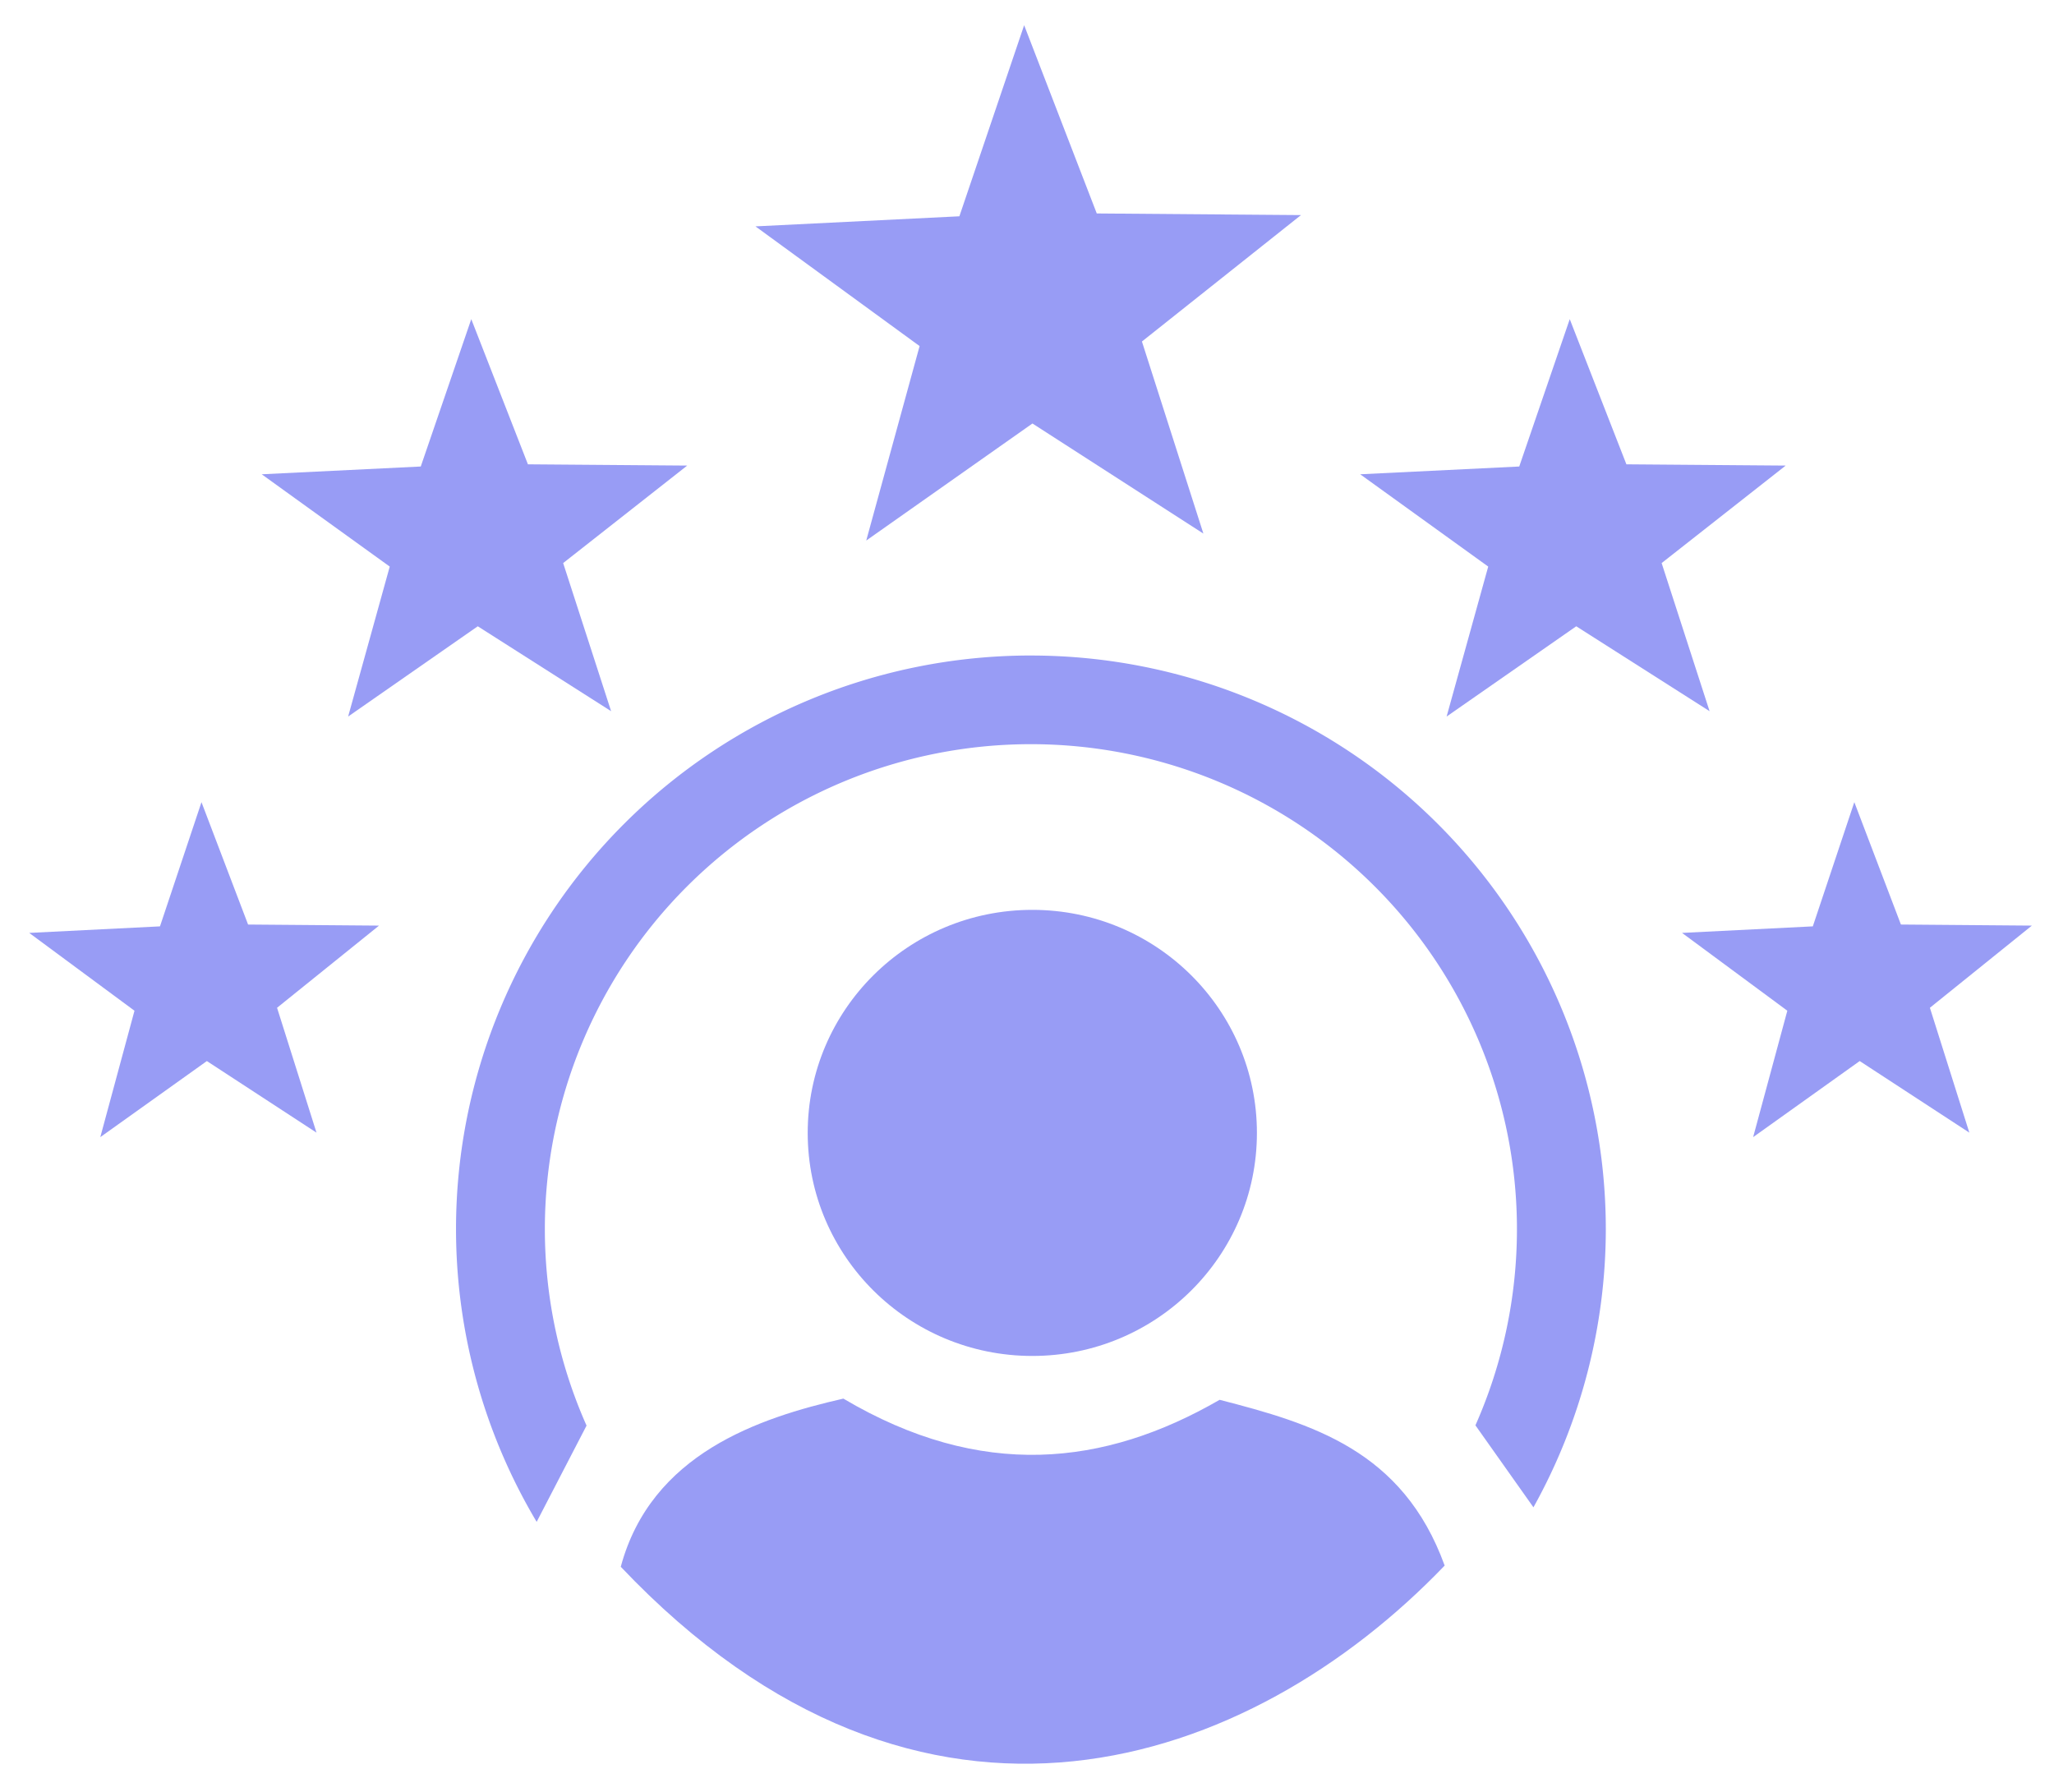<svg xmlns="http://www.w3.org/2000/svg" xml:space="preserve" width="94mm" height="82mm" viewBox="0 0 94 82"><g style="stroke:none"><g style="fill:#989cf5;stroke:none;stroke-width:.529;stroke-dasharray:none" transform="translate(-3.704 -9.525)"><path d="m11.455 52.333-5.091-3.16-4.796 3.592L3 46.946l-4.898-3.45 5.976-.436 1.769-5.726 2.26 5.55 5.993-.088-4.58 3.866z" style="fill:#989cf5;stroke:none;stroke-width:.529;stroke-linecap:round;stroke-linejoin:round;stroke-dasharray:none" transform="rotate(1.31 -379.844 351.327)"/><path d="m11.455 52.333-5.091-3.16-4.796 3.592L3 46.946l-4.898-3.45 5.976-.436 1.769-5.726 2.26 5.55 5.993-.088-4.58 3.866z" style="fill:#989cf5;stroke:none;stroke-width:.441;stroke-linecap:round;stroke-linejoin:round;stroke-dasharray:none" transform="matrix(1.216 .027 -.028 1.186 19.207 -20.306)"/><path d="m11.455 52.333-5.091-3.16-4.796 3.592L3 46.946l-4.898-3.45 5.976-.436 1.769-5.726 2.26 5.55 5.993-.088-4.58 3.866z" style="fill:#989cf5;stroke:none;stroke-width:.342;stroke-linecap:round;stroke-linejoin:round;stroke-dasharray:none" transform="matrix(1.559 .035 -.036 1.538 42.802 -46.946)"/><path d="m11.455 52.333-5.091-3.16-4.796 3.592L3 46.946l-4.898-3.45 5.976-.436 1.769-5.726 2.26 5.55 5.993-.088-4.58 3.866z" style="fill:#989cf5;stroke:none;stroke-width:.441;stroke-linecap:round;stroke-linejoin:round;stroke-dasharray:none" transform="matrix(1.216 .027 -.028 1.186 69.478 -20.306)"/><path d="m11.455 52.333-5.091-3.16-4.796 3.592L3 46.946l-4.898-3.45 5.976-.436 1.769-5.726 2.26 5.55 5.993-.088-4.58 3.866z" style="fill:#989cf5;stroke:none;stroke-width:.529;stroke-linecap:round;stroke-linejoin:round;stroke-dasharray:none" transform="rotate(1.31 -342.009 3659.522)"/><ellipse cx="50.947" cy="61.369" rx="10.279" ry="10.207" style="fill:#989cf5;stroke:none;stroke-width:.529;stroke-linecap:round;stroke-linejoin:round;stroke-dasharray:none"/><path d="M42.3 73.528c6.306 3.733 11.946 3.1 17.22.055 4.226 1.09 8.384 2.305 10.298 7.586-8.861 9.234-23.896 14.626-37.705.055 1.392-5.175 6.326-6.814 10.188-7.696z" style="opacity:1;fill:#989cf5;stroke:none;stroke-width:.529;stroke-linecap:round;stroke-linejoin:round;stroke-dasharray:none"/><path d="M50.883 39.522a26.31 26.255 0 0 0-26.31 26.254 26.31 26.255 0 0 0 3.691 13.393l2.283-4.406a22.244 22.197 0 0 1-1.908-8.987A22.244 22.197 0 0 1 50.883 43.58a22.244 22.197 0 0 1 22.243 22.197 22.244 22.197 0 0 1-1.9 8.974l2.655 3.752a26.31 26.255 0 0 0 3.312-12.726 26.31 26.255 0 0 0-26.31-26.254Z" style="opacity:1;fill:#989cf5;stroke:none;stroke-width:.529;stroke-linecap:round;stroke-linejoin:round;stroke-dasharray:none"/></g></g></svg>